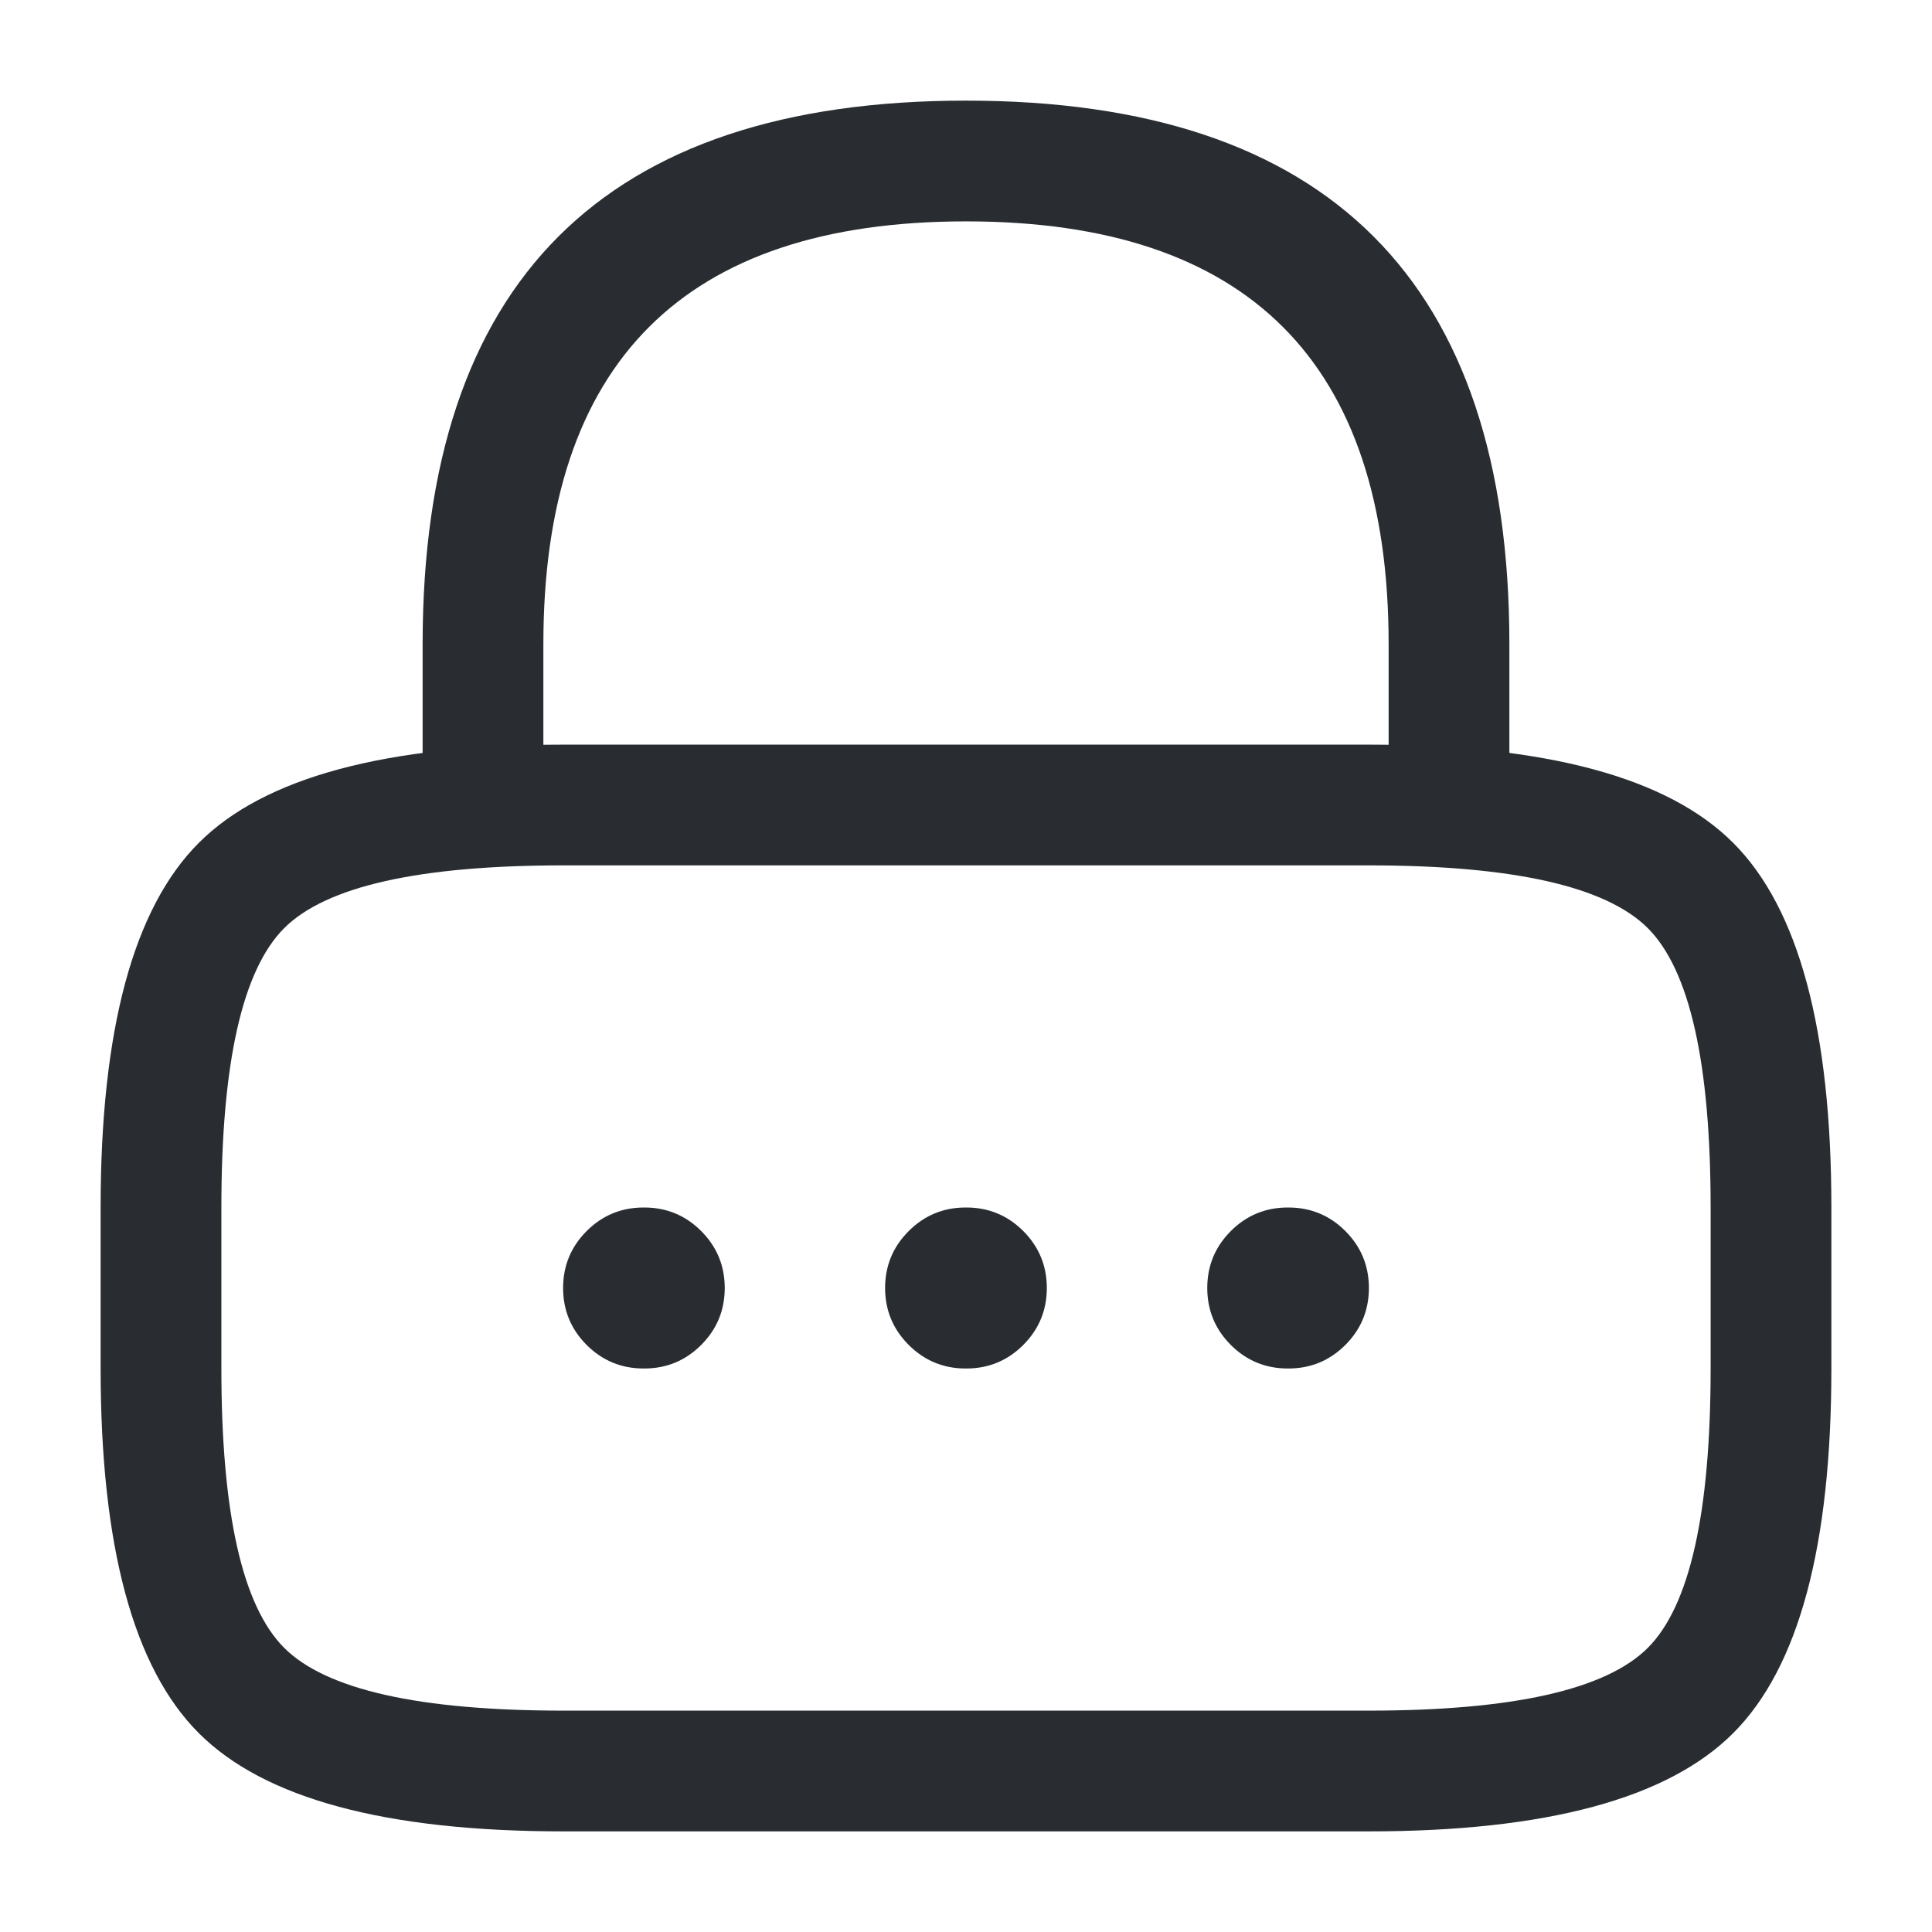 <svg xmlns="http://www.w3.org/2000/svg" width="24" height="24" viewBox="0 0 24 24">
  <defs/>
  <path fill="#292D32" d="M5.25,10 L5.25,8 Q5.25,1.25 12,1.25 Q18.75,1.25 18.75,8 L18.75,10 Q18.75,10.311 18.53,10.53 Q18.311,10.75 18,10.75 Q17.689,10.75 17.47,10.53 Q17.25,10.311 17.25,10 L17.25,8 Q17.25,2.75 12,2.75 Q6.75,2.75 6.75,8 L6.75,10 Q6.75,10.311 6.53,10.53 Q6.311,10.75 6,10.75 Q5.689,10.75 5.47,10.53 Q5.25,10.311 5.25,10 Z"/>
  <path fill="#292D32" d="M17,22.75 L7,22.75 Q3.689,22.75 2.47,21.53 Q1.25,20.311 1.25,17 L1.25,15 Q1.25,11.689 2.47,10.47 Q3.689,9.25 7,9.25 L17,9.25 Q20.311,9.25 21.53,10.47 Q22.75,11.689 22.75,15 L22.75,17 Q22.75,20.311 21.53,21.53 Q20.311,22.75 17,22.75 Z M17,21.25 Q19.689,21.25 20.47,20.47 Q21.25,19.689 21.25,17 L21.25,15 Q21.25,12.311 20.47,11.53 Q19.689,10.75 17,10.75 L7,10.75 Q4.311,10.75 3.53,11.53 Q2.75,12.311 2.75,15 L2.75,17 Q2.75,19.689 3.53,20.47 Q4.311,21.25 7,21.25 Z"/>
  <path fill="#292D32" d="M15.997,15 L16.005,15 Q16.42,15 16.713,15.293 Q17.005,15.586 17.005,16 Q17.005,16.414 16.713,16.707 Q16.42,17 16.005,17 L15.997,17 Q15.582,17 15.289,16.707 Q14.997,16.414 14.997,16 Q14.997,15.586 15.289,15.293 Q15.582,15 15.997,15 Z"/>
  <path fill="#292D32" d="M11.995,15 L12.005,15 Q12.419,15 12.712,15.293 Q13.004,15.586 13.004,16 Q13.004,16.414 12.712,16.707 Q12.419,17 12.005,17 L11.995,17 Q11.581,17 11.288,16.707 Q10.995,16.414 10.995,16 Q10.995,15.586 11.288,15.293 Q11.581,15 11.995,15 Z"/>
  <path fill="#292D32" d="M7.995,15 L8.003,15 Q8.418,15 8.711,15.293 Q9.003,15.586 9.003,16 Q9.003,16.414 8.711,16.707 Q8.418,17 8.003,17 L7.995,17 Q7.58,17 7.287,16.707 Q6.995,16.414 6.995,16 Q6.995,15.586 7.287,15.293 Q7.58,15 7.995,15 Z"/>
</svg>

